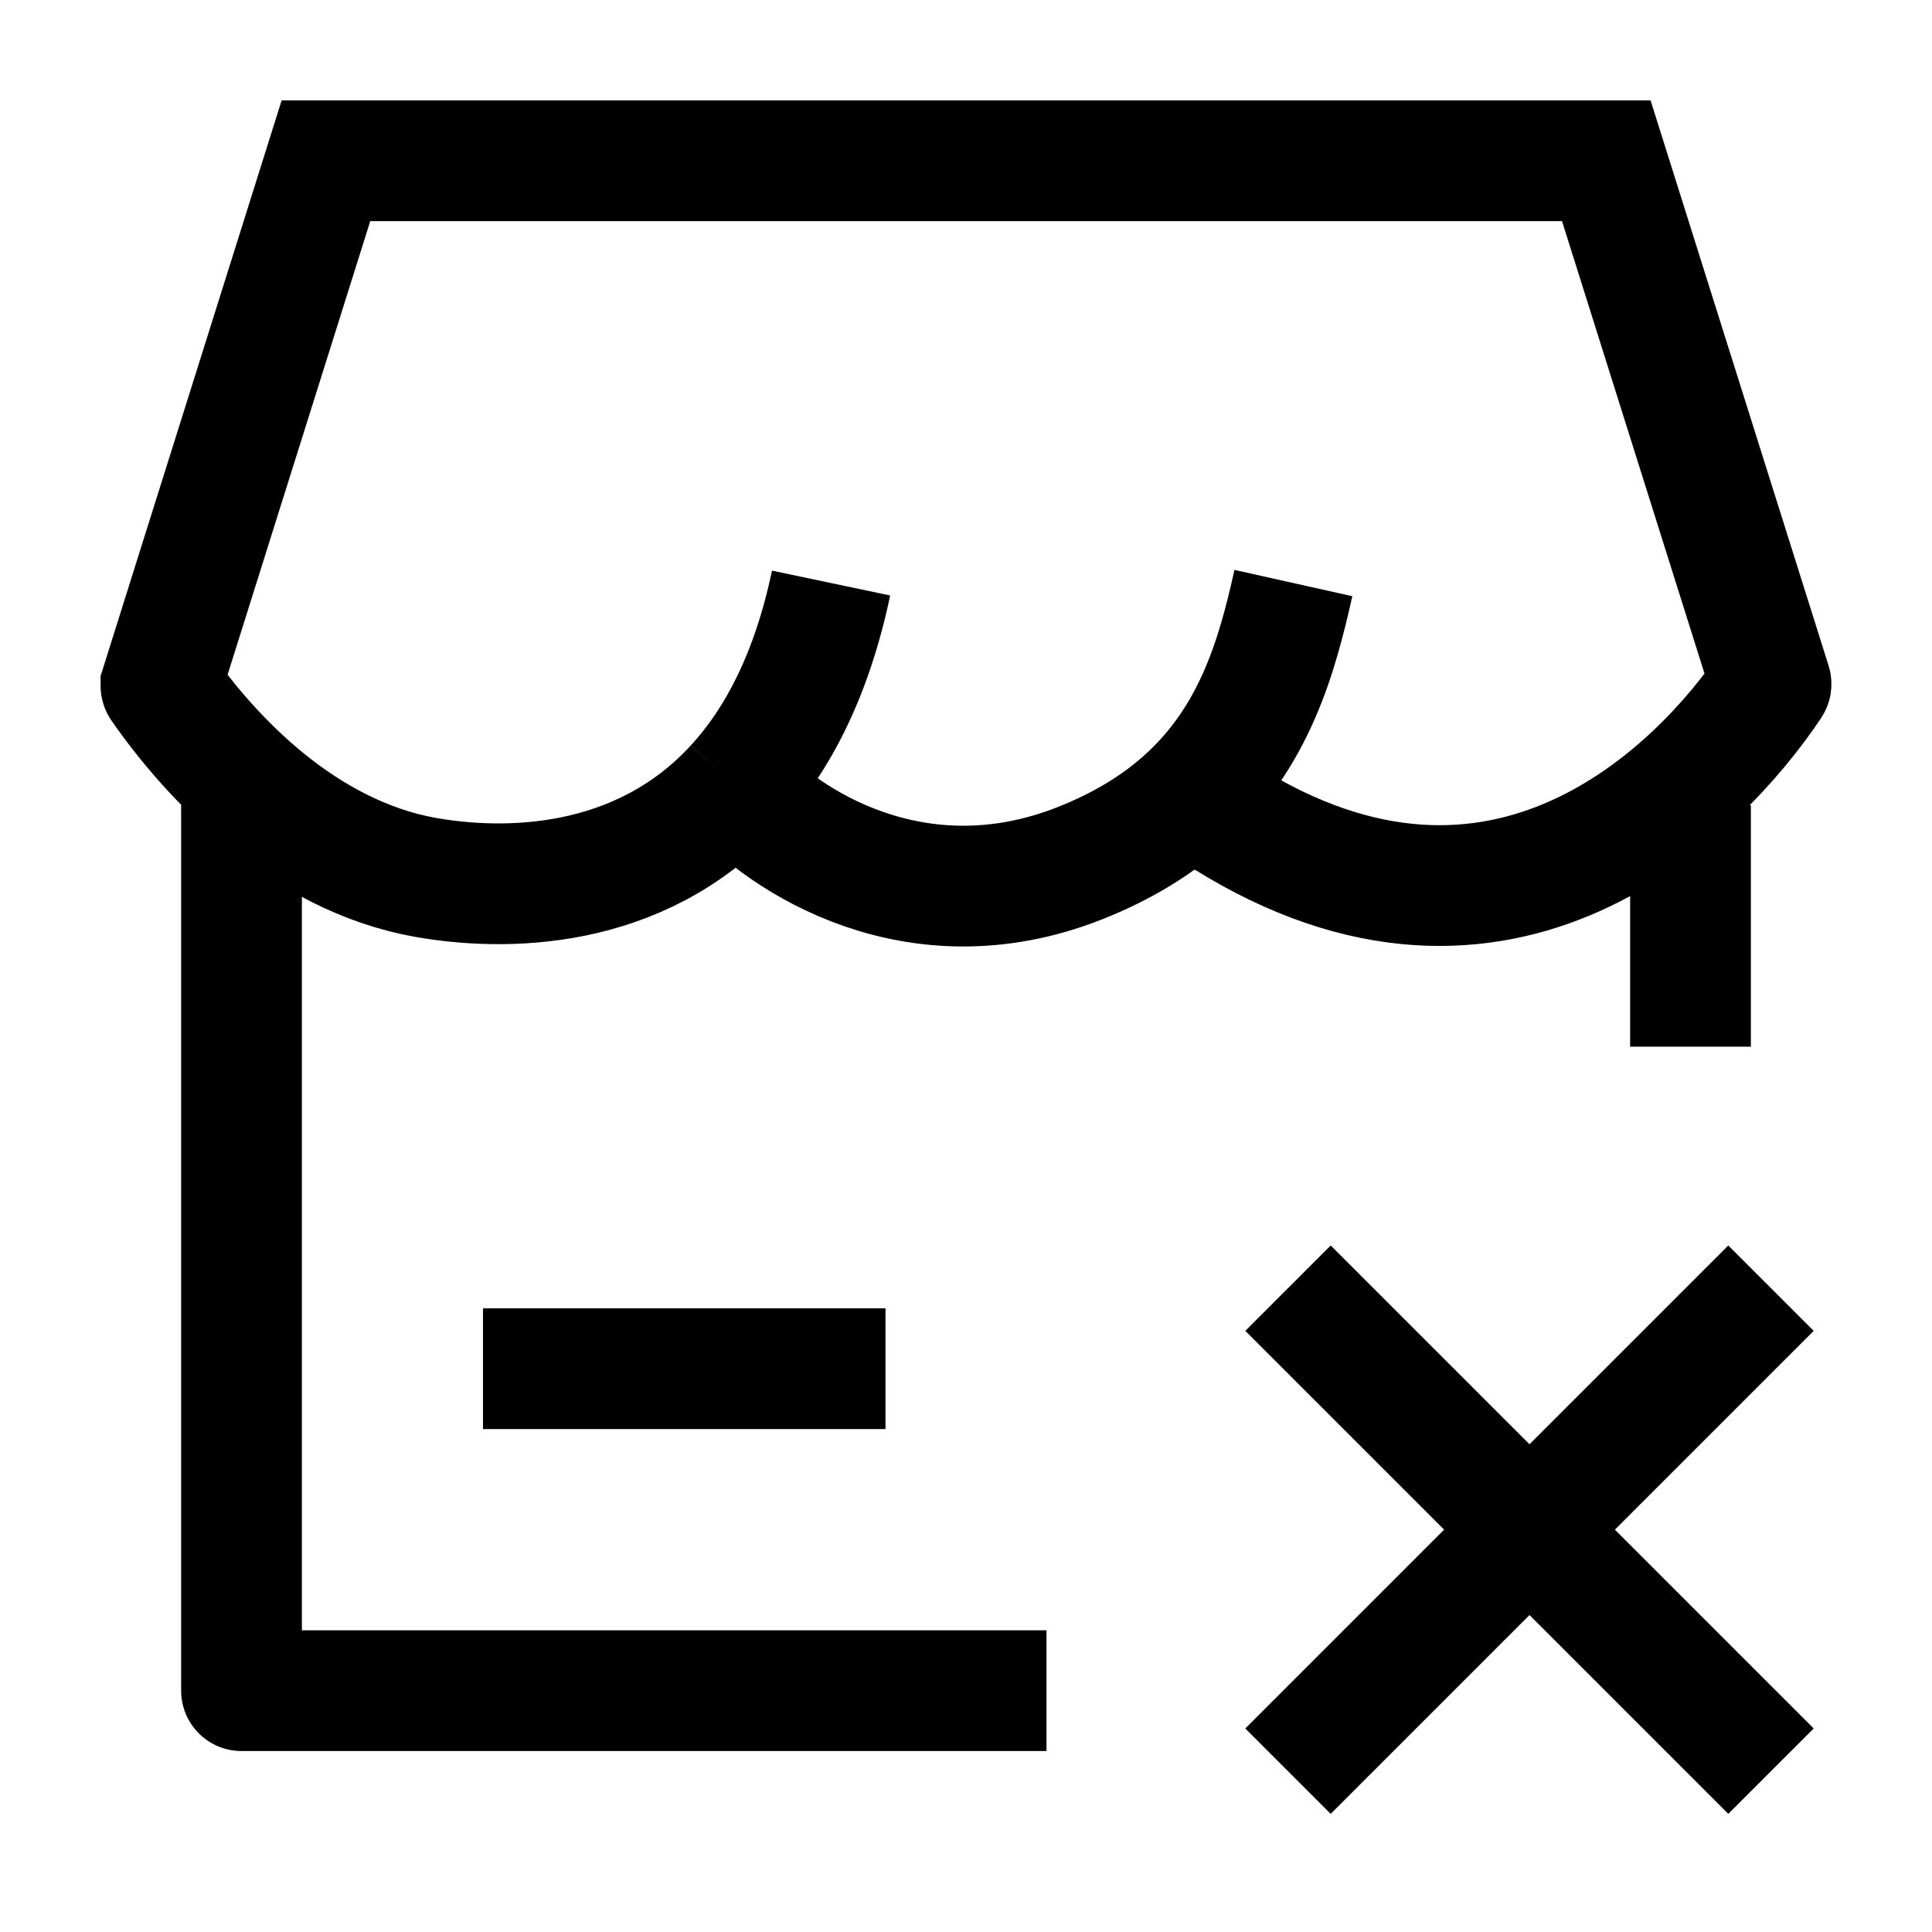 <svg width="24" height="24" viewBox="0 0 24 24" fill="none" xmlns="http://www.w3.org/2000/svg">
    <path d="M3 10.002V21.002H13M21 10.002V13.002" stroke="currentColor" stroke-width="1.5" stroke-linejoin="round"/>
    <path d="M16 16.002L19 19.002M19 19.002L22 22.002M19 19.002L16 22.002M19 19.002L22 16.002" stroke="currentColor" stroke-width="1.5" stroke-linejoin="round"/>
    <path d="M6 17.002H11" stroke="currentColor" stroke-width="1.5" stroke-linejoin="round"/>
    <path d="M9.136 9.765C7.937 11.073 6.254 11.072 5.279 10.898C3.773 10.627 2.633 9.433 2.001 8.524C1.999 8.521 1.999 8.518 1.999 8.515L4.049 1.997H19.954L22 8.494C22.001 8.497 22.001 8.5 21.999 8.503C21.121 9.817 18.666 12.315 15.216 10.152L14.728 9.93M9.136 9.765C9.655 9.2 10.083 8.389 10.324 7.243M9.136 9.765C9.727 10.432 11.37 11.526 13.405 10.727C13.957 10.51 14.388 10.238 14.728 9.93M14.728 9.93C15.583 9.156 15.863 8.157 16.067 7.243" stroke="currentColor" stroke-width="1.5"/>
</svg>
